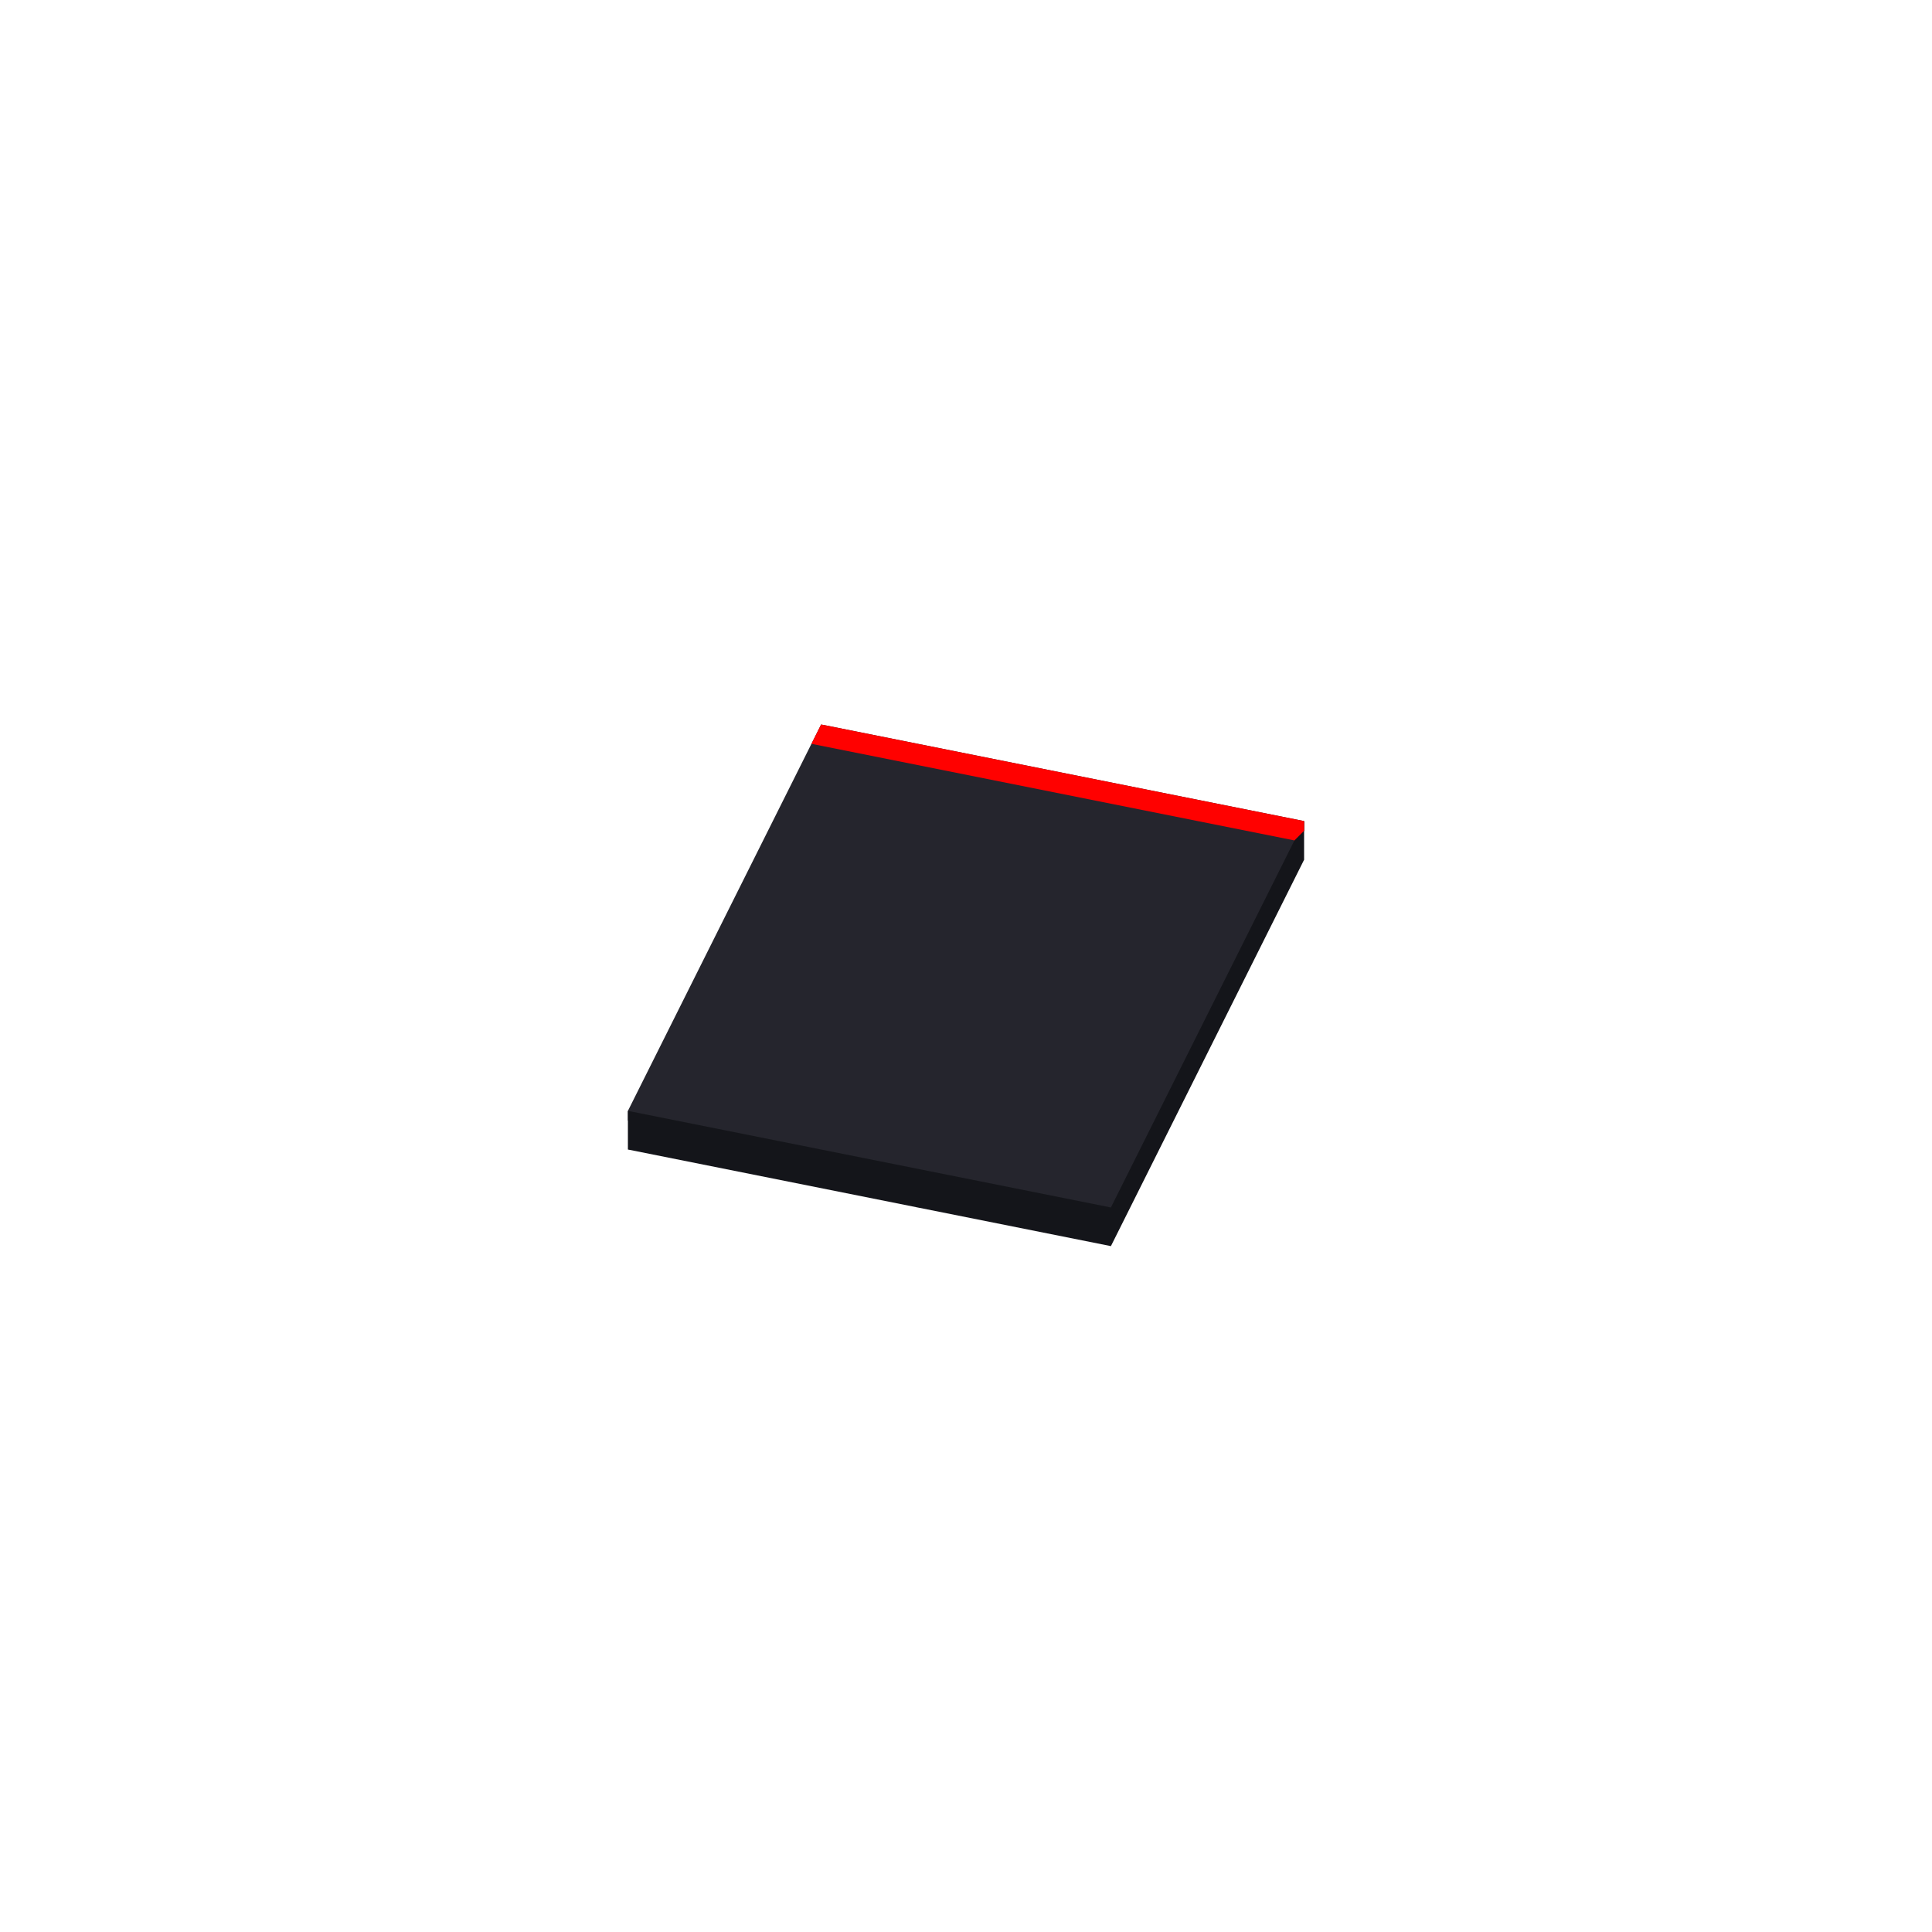 <svg xmlns="http://www.w3.org/2000/svg" fill="none" viewBox="0 0 200 200" height="200" width="200">
<path fill="#25252D" d="M65 116L115 126L135 86V85L85 75L66 113L65 115V116Z"></path>
<path fill="#14151A" d="M115 129L135 89V85L115 125L65 115V119L115 129Z"></path>
<path fill="#FF0100" d="M135 86V85L85 75L84 77L134 87L135 86Z"></path>
</svg>
